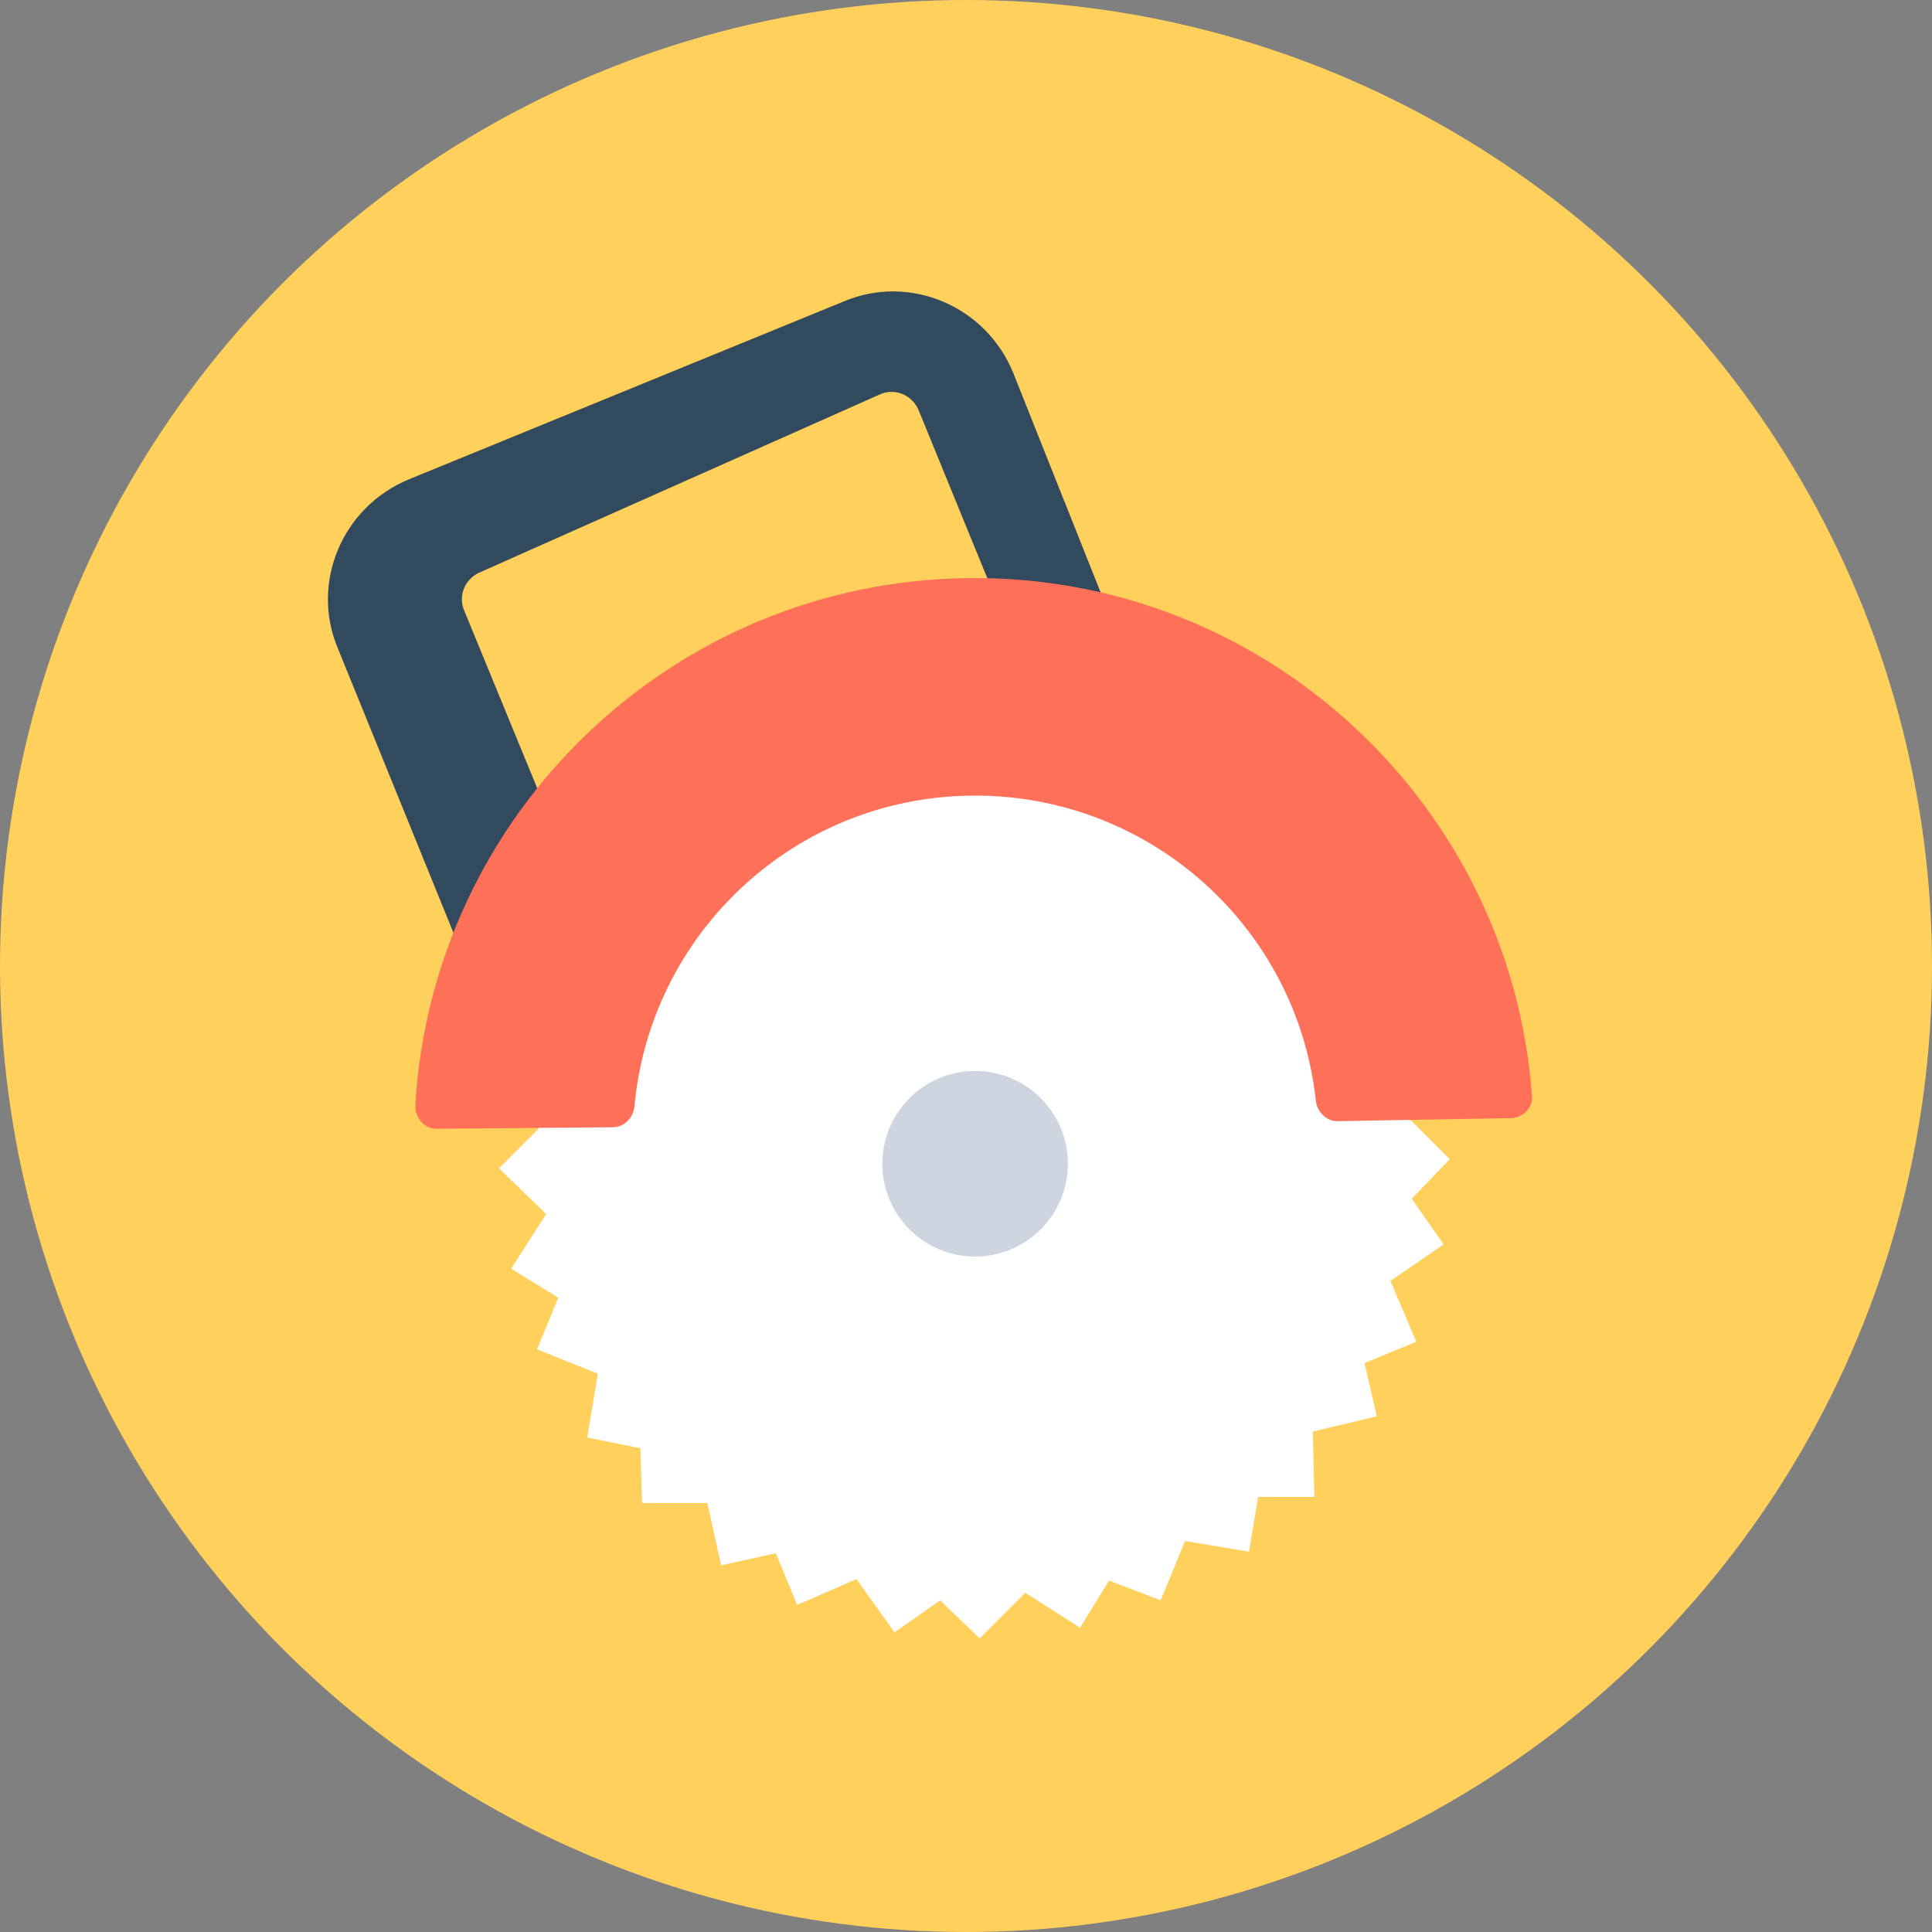 <?xml version="1.0" encoding="iso-8859-1"?>
<!-- Generator: Adobe Illustrator 19.0.0, SVG Export Plug-In . SVG Version: 6.00 Build 0)  -->
<svg xmlns="http://www.w3.org/2000/svg" xmlns:xlink="http://www.w3.org/1999/xlink" version="1.1" id="Layer_1" x="0px" y="0px" viewBox="0 0 508 508" style="enable-background:new 0 0 508 508;" xml:space="preserve">
<rect x="0" y="0" width="508" height="508" fill="#808080" stroke="none"/>
<circle style="fill:#FFD05B;" cx="254" cy="254" r="254"/>
<path style="fill:#324A5E;" d="M302.4,188.4l-24,9.6l-36.8-90c-1.6-4-6-6-10-4.4l-105.2,46.8c-4,1.6-6,6-4.4,10l36,87.6l-33.6,10  l-35.6-87.6c-7.2-17.2,1.2-37.2,18.8-44.4L222,79.2c17.2-7.2,37.2,1.2,44.4,18.8L302.4,188.4z"/>
<polygon style="fill:#FFFFFF;" points="371.2,315.2 381.2,304.8 369.2,292.8 378,278.4 366,270.4 371.2,257.2 355.6,250.8   358.4,233.6 344,231.2 344,216.8 326.8,216.8 322.8,200 308.8,203.2 303.2,190 287.2,196.8 277.2,182.8 265.6,191.2 255.2,180.8   243.2,193.2 228.8,184 220.8,196.4 207.2,190.8 200.8,206.8 184,204 181.6,218.4 167.2,218.4 167.2,235.6 150.4,239.2 153.6,253.6   140.4,259.2 147.2,274.8 133.2,284.8 141.6,296.8 131.2,307.2 143.6,319.2 134.4,333.6 146.8,341.2 141.2,354.8 157.2,361.2   154.4,378 168.4,380.8 168.8,395.2 186,395.2 189.6,411.6 204,408.4 209.6,422 225.2,415.2 235.2,429.2 247.2,420.8 257.6,430.8   269.6,418.8 284,428 291.6,415.6 305.2,420.8 311.6,405.2 328.4,408 330.8,393.6 345.6,393.6 345.2,376.4 362,372.4 358.8,358.4   372.4,352.8 365.6,336.8 379.6,327.2 "/>
<path style="fill:#FF7058;" d="M254.8,152c-78,0.8-141.2,62-145.6,138.8c0,3.2,2.4,6,5.6,6l46.4-0.4c2.8,0,5.2-2.4,5.6-5.2  c4-45.6,42-81.6,88.8-82s85.6,34.8,90.4,80.4c0.4,2.8,2.8,5.2,5.6,5.2l45.6-0.8c3.2,0,6-2.8,5.6-6  C397.2,211.6,332.8,151.2,254.8,152z"/>
<circle style="fill:#CED5E0;" cx="256.4" cy="306" r="24.4"/>
<g>
</g>
<g>
</g>
<g>
</g>
<g>
</g>
<g>
</g>
<g>
</g>
<g>
</g>
<g>
</g>
<g>
</g>
<g>
</g>
<g>
</g>
<g>
</g>
<g>
</g>
<g>
</g>
<g>
</g>
</svg>
